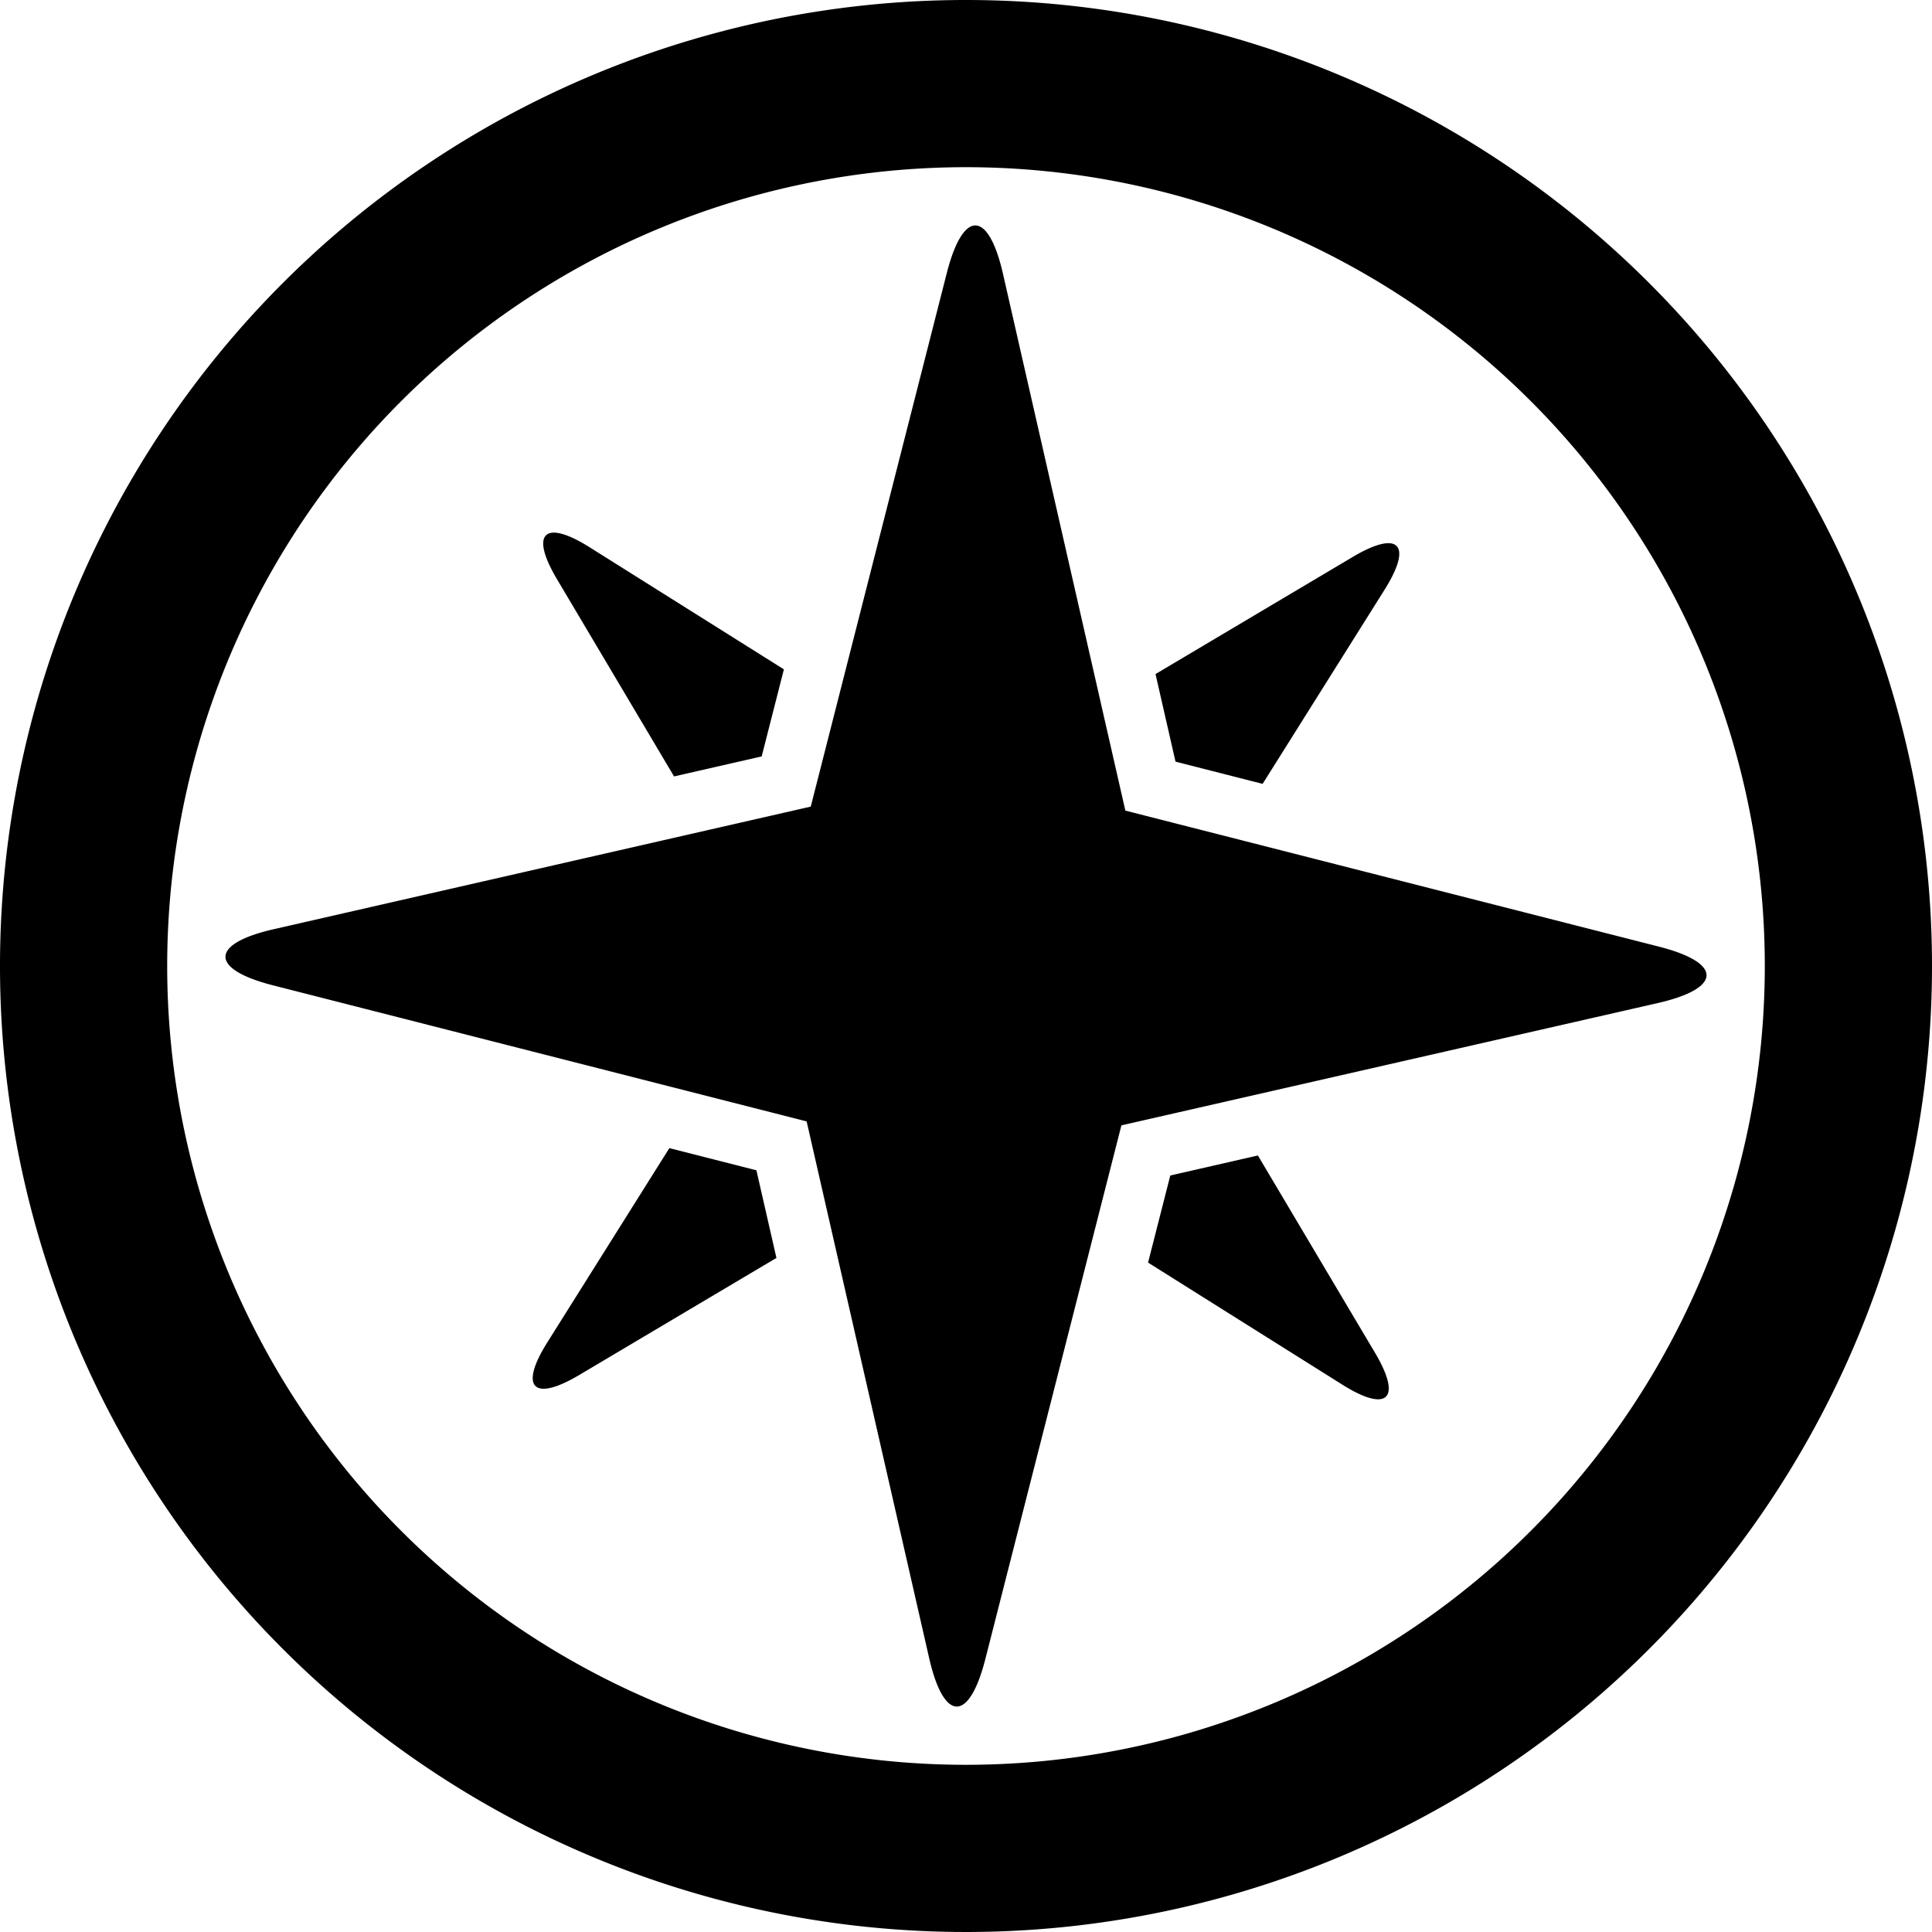 <svg xmlns="http://www.w3.org/2000/svg" width="50.276" height="50.276" viewBox="0 0 50.276 50.276"><g transform="translate(0)"><path d="M34.138,9A25.138,25.138,0,1,0,59.276,34.138,25.138,25.138,0,0,0,34.138,9Zm0,45.925A20.787,20.787,0,1,1,54.925,34.138,20.787,20.787,0,0,1,34.138,54.925ZM52.17,33.634,38.285,30.094,35.1,16.124c-.382-1.669-1.039-1.677-1.462-.018l-3.54,13.884L16.125,33.18c-1.669.38-1.678,1.039-.018,1.462l13.884,3.54,3.189,13.97c.382,1.669,1.039,1.677,1.462.018l3.54-13.885L52.151,35.1C53.82,34.715,53.828,34.057,52.17,33.634ZM26.541,29.205l2.28-.521.578-2.266-5.056-3.177c-1.178-.74-1.56-.367-.85.829Zm15.316.193,3.176-5.056c.739-1.177.366-1.56-.829-.85L39.07,26.541l.52,2.279Zm-.123,9.671-2.28.521-.578,2.266,5.056,3.177c1.178.74,1.56.368.85-.829Zm-15.315-.192-3.176,5.055c-.74,1.177-.367,1.56.829.85l5.133-3.047-.521-2.281Z" transform="translate(-9 -9)" /></g></svg>